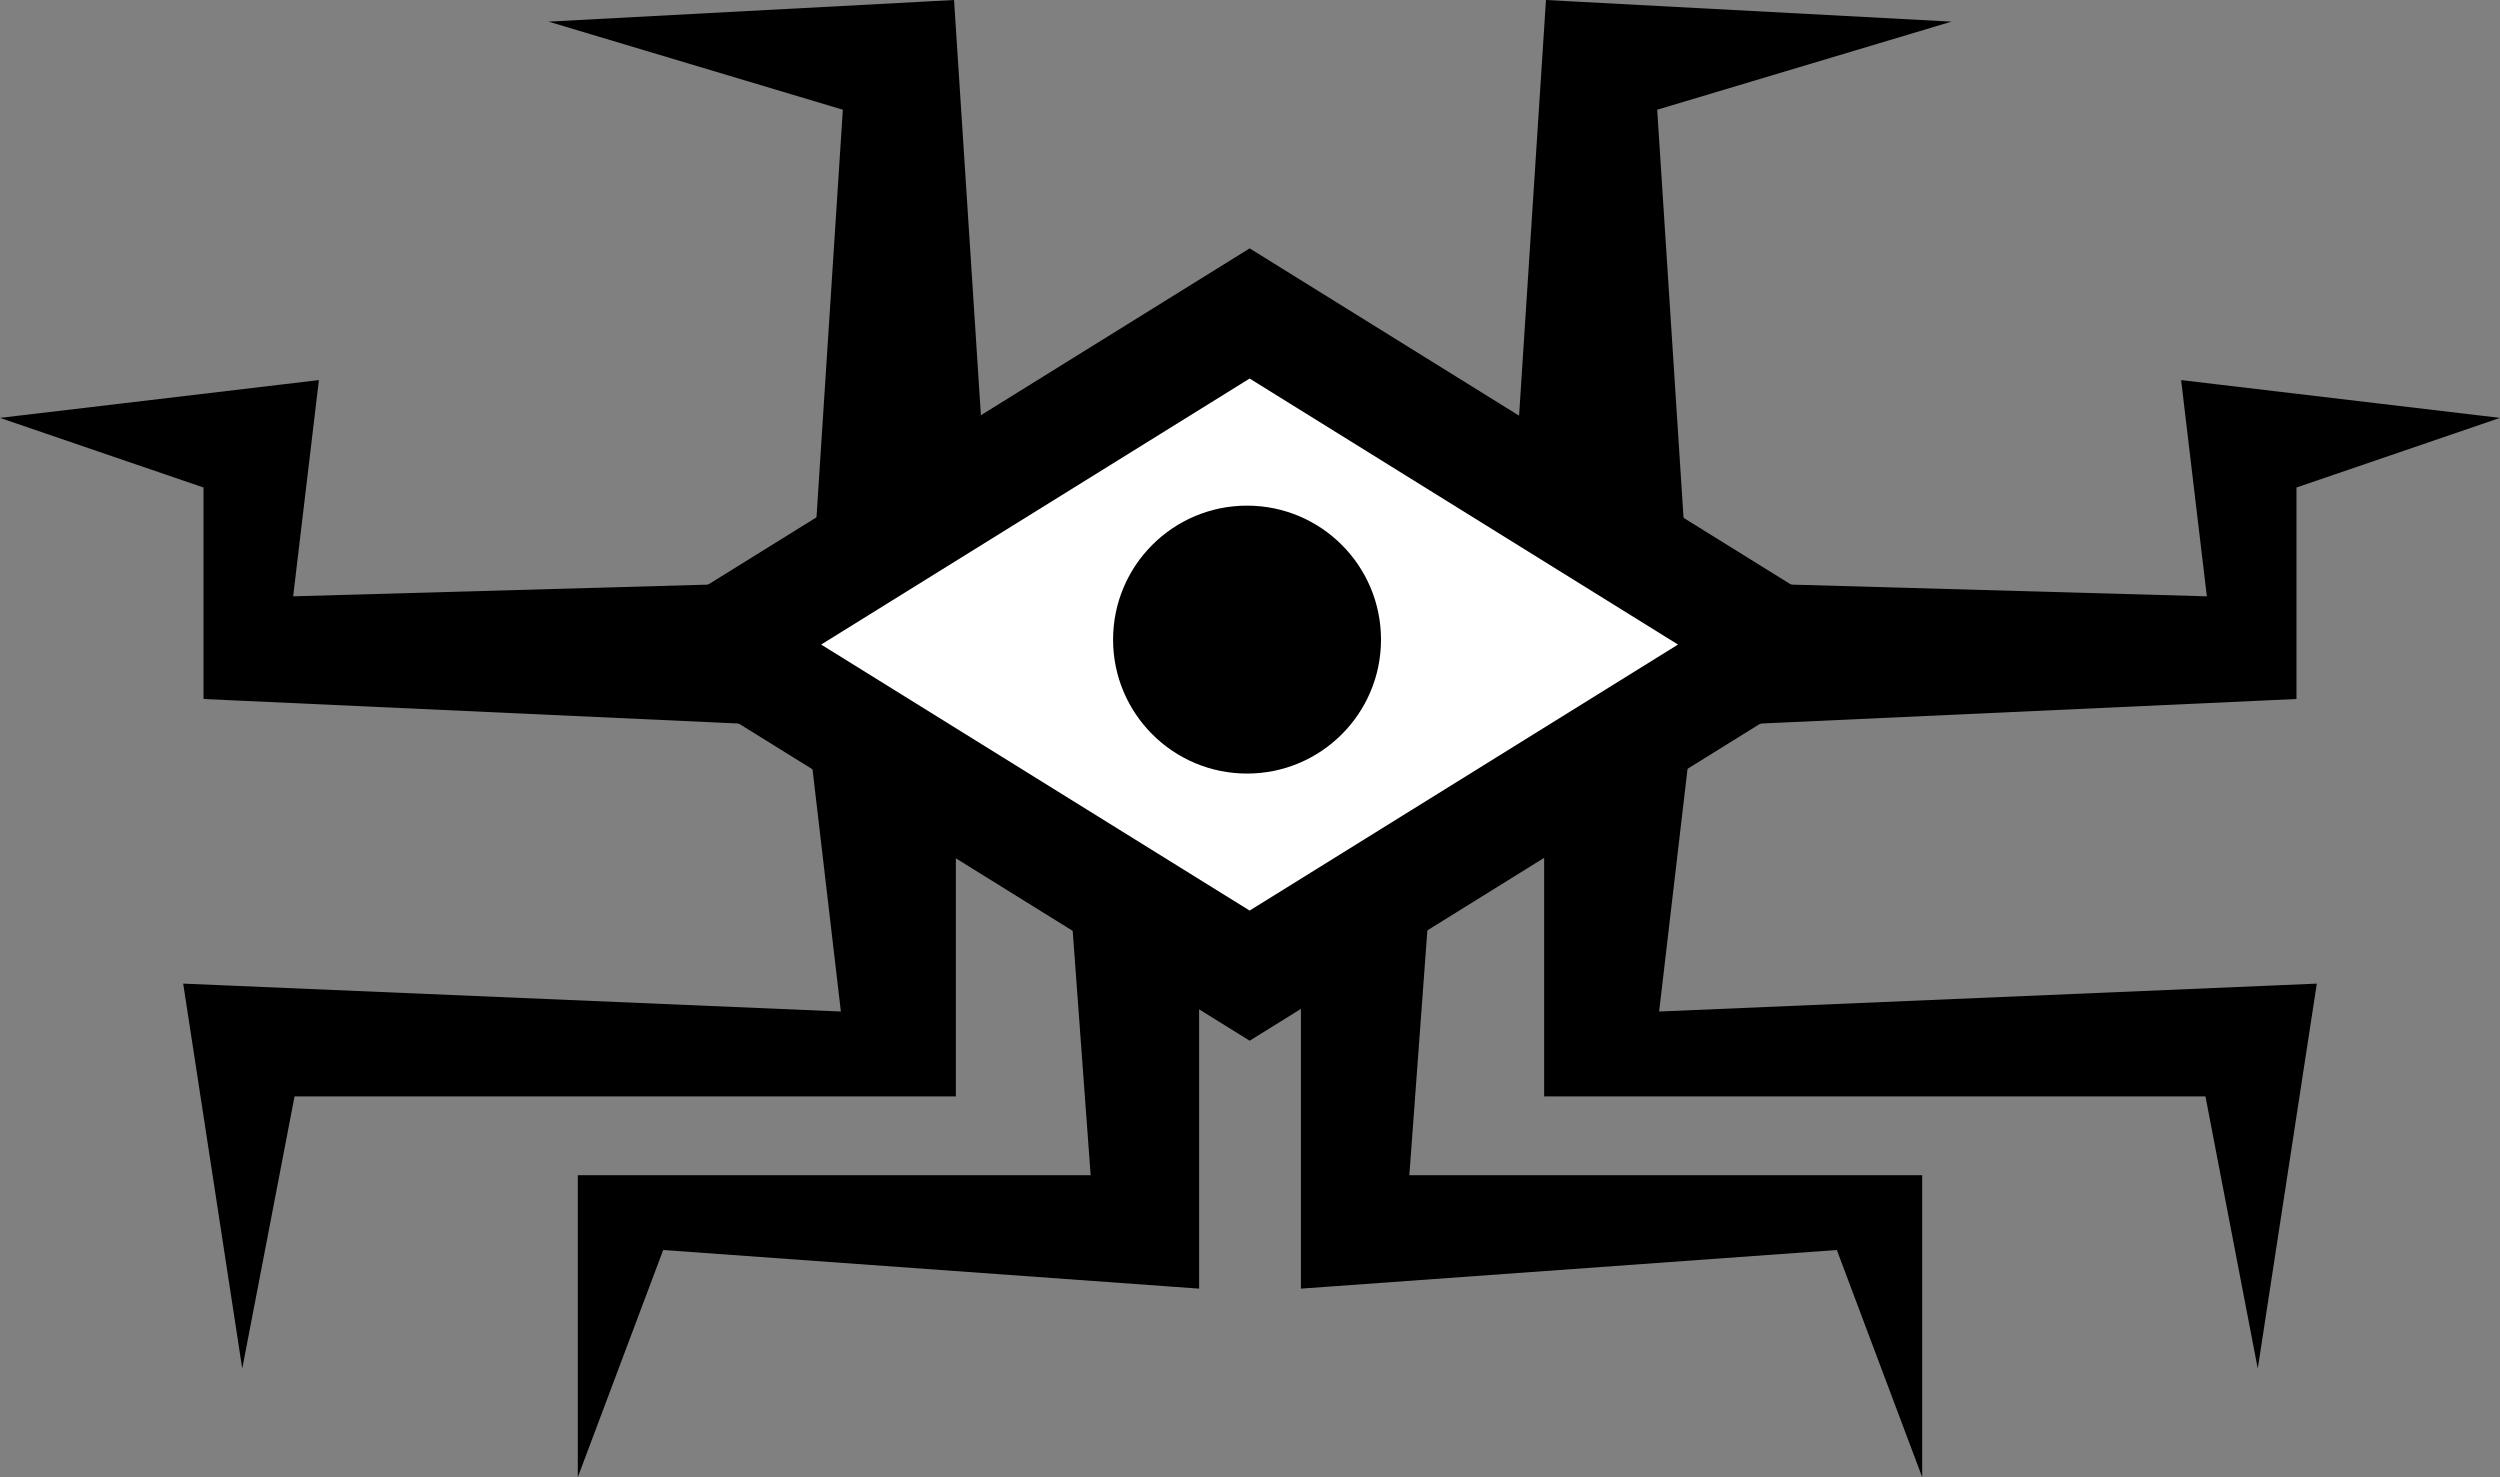 <?xml version="1.0" encoding="UTF-8"?><svg id="Calque_2" xmlns="http://www.w3.org/2000/svg" viewBox="0 0 811.6 479.55"><rect x="0" y="0" width="811.6" height="479.55" fill="#808080" stroke="none"/><g id="Calque_3"><g><polygon points="405.69 80.63 612.8 209.25 405.69 337.86 198.53 209.25 405.69 80.63"/><g><polygon points="264.92 170.24 264.3 179.86 273.94 179.86 311.71 179.86 321.35 179.86 320.73 170.24 310.3 8.92 309.72 0 300.79 .48 178.51 7 178 7 273.62 35.62 264.92 170.24"/><polygon points="66.07 218.29 66.07 226.92 74.7 227.32 233.66 234.6 243.11 235.04 243.11 225.57 243.11 198.71 243.11 189.42 233.82 189.68 95.17 193.59 102.17 134.79 103.53 123.39 92.13 124.74 39.45 130.99 0 135.66 37.58 148.52 66.07 158.26 66.07 218.29"/><polygon points="310.31 355.94 310.31 346.9 310.31 255.23 310.31 246.19 301.27 246.19 273.52 246.19 263.36 246.19 264.54 256.28 272.98 328.38 70.46 319.79 59.47 319.32 61.14 330.19 70.71 392.56 78.64 444.3 88.52 392.9 95.62 355.94 301.27 355.94 310.31 355.94"/><polygon points="380.24 278.08 356.19 278.08 346.46 278.08 347.18 287.78 354.07 381.51 196.62 381.51 187.58 381.51 187.58 390.55 187.58 429.8 187.58 479.55 205.08 432.98 215.3 405.8 379.59 417.64 389.28 418.34 389.28 408.63 389.28 287.12 389.28 278.08 380.24 278.08"/></g><g><polygon points="546.68 170.24 547.3 179.86 537.66 179.86 499.89 179.86 490.25 179.86 490.87 170.24 501.31 8.92 501.88 0 510.81 .48 633.09 7 633.6 7 537.99 35.62 546.68 170.24"/><polygon points="745.53 218.29 745.53 226.92 736.9 227.32 577.94 234.6 568.49 235.04 568.49 225.57 568.49 198.71 568.49 189.42 577.78 189.68 716.43 193.59 709.43 134.79 708.08 123.39 719.47 124.74 772.16 130.99 811.6 135.66 774.02 148.52 745.53 158.26 745.53 218.29"/><polygon points="501.29 355.94 501.29 346.9 501.29 255.23 501.29 246.19 510.33 246.19 538.08 246.19 548.24 246.19 547.06 256.28 538.62 328.38 741.14 319.79 752.13 319.32 750.46 330.19 740.9 392.56 732.96 444.3 723.08 392.9 715.98 355.94 510.33 355.94 501.29 355.94"/><polygon points="431.37 278.08 455.41 278.08 465.14 278.08 464.43 287.78 457.53 381.51 614.98 381.51 624.02 381.51 624.02 390.55 624.02 429.8 624.02 479.55 606.52 432.98 596.31 405.8 432.02 417.64 422.33 418.34 422.33 408.63 422.33 287.12 422.33 278.08 431.37 278.08"/></g><polygon points="405.68 122.89 544.74 209.25 405.68 295.61 266.58 209.25 405.68 122.89" style="fill:#fff;"/><circle cx="404.84" cy="207.64" r="43.49"/></g></g></svg>